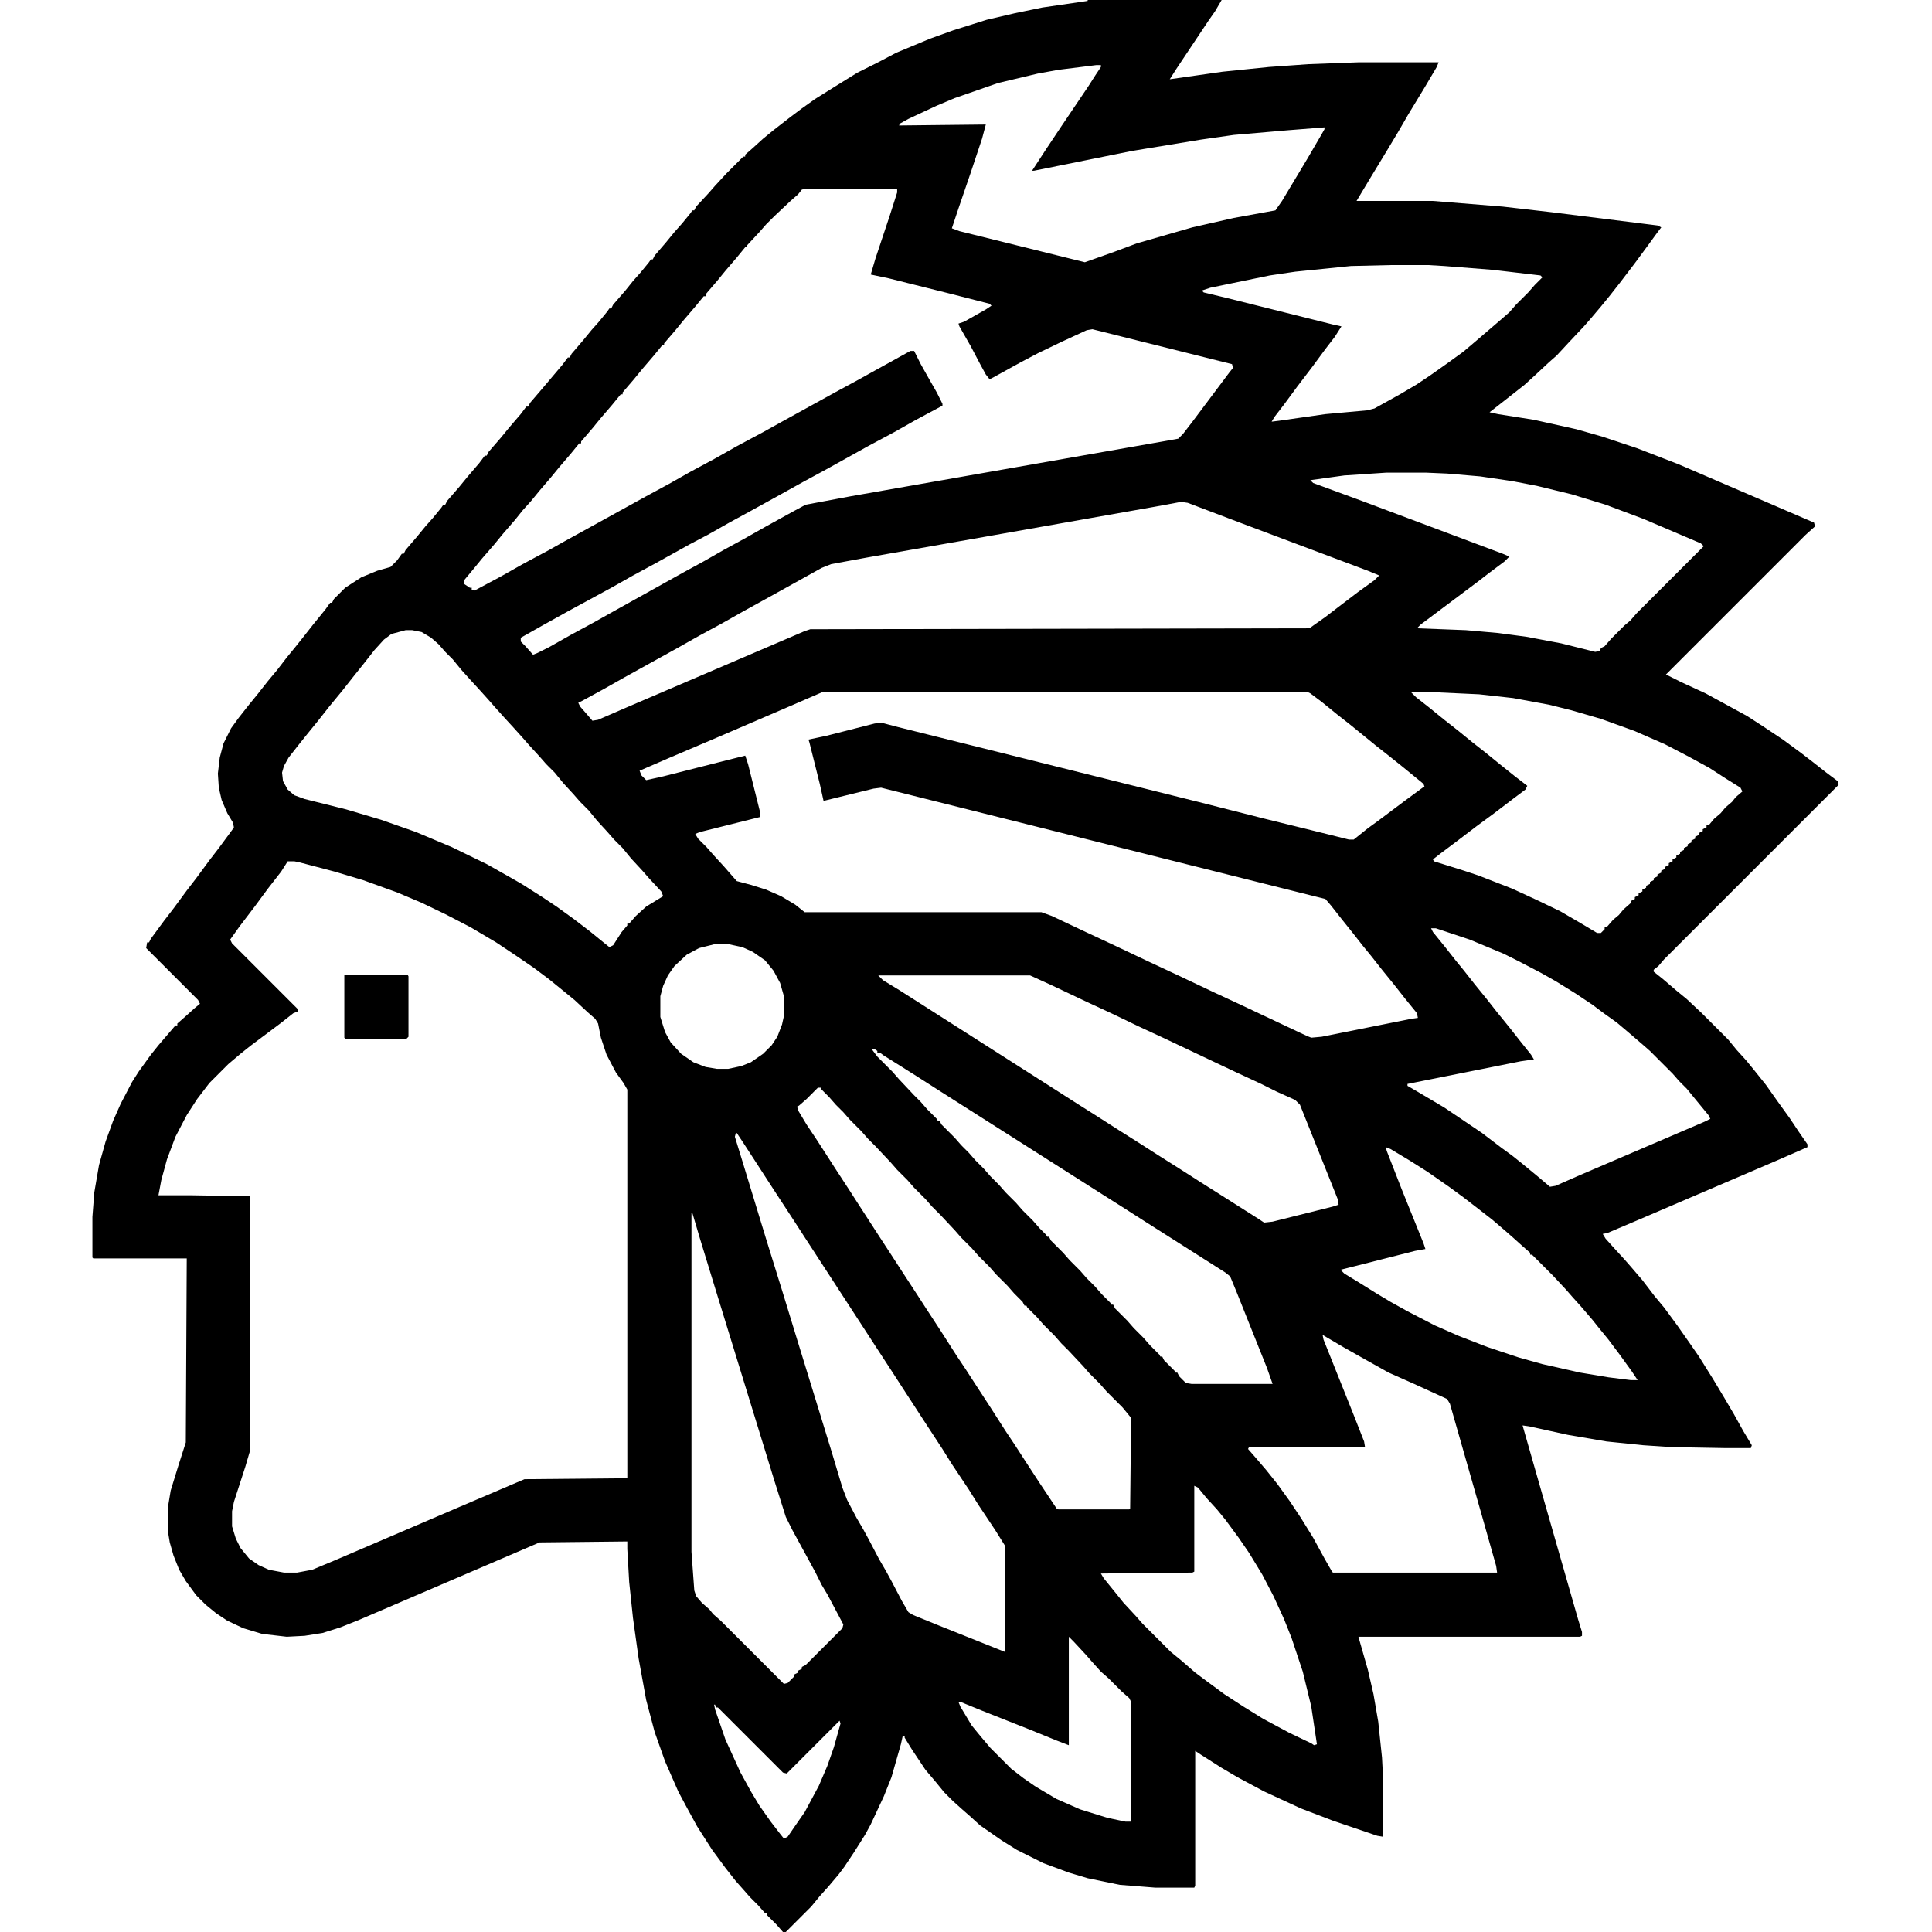 <?xml version="1.0" encoding="UTF-8"?>
<svg version="1.1" viewBox="0 0 2048 2048" width="512" height="512" xmlns="http://www.w3.org/2000/svg">
<path transform="translate(1153)" d="m0 0h142l-7 12-7 10-34 51-7 11 56-8 49-5 42-3 54-2h84l-2 5-13 22-17 28-11 19-12 20-17 28-15 25h81l74 6 52 6 112 14 4 2-6 8-8 11-14 19-16 21-11 14-9 11-11 13-7 8-16 17-13 14-8 7-15 14-11 10-28 22-9 7 9 2 38 6 45 10 28 8 36 12 44 17 86 37 58 25 1 4-10 9-148 148 16 8 26 12 44 24 17 11 21 14 19 14 13 10 14 11 12 9 1 4-185 185-6 7-5 4v2l10 8 14 12 11 9 16 15 28 28 9 11 10 11 9 11 12 15 12 17 13 18 10 15 9 13v3l-32 14-147 63-33 14-5 1 3 5 9 10 11 12 7 8 12 14 13 17 10 12 14 19 14 20 9 13 15 24 12 20 10 17 10 18 9 15-1 3h-28l-56-1-30-2-39-4-41-7-41-9-7-1 14 49 45 157 4 13v4l-2 1h-235l10 35 6 26 5 29 4 38 1 19v65l-6-1-47-16-34-13-39-18-28-15-17-10-22-14-6-4v143l-1 2h-41l-38-3-34-7-20-6-27-10-28-14-16-10-23-16-11-10-8-7-10-9-9-9-9-11-11-13-14-21-8-13v-2h-2l-2 9-10 35-8 20-14 30-6 11-12 19-10 15-6 8-11 13-9 10-9 11-27 27h-3l-7-8-10-10v-2h-2l-7-8-9-9-7-8-8-9-11-14-14-19-16-25-12-22-8-15-14-32-11-31-9-34-8-44-6-43-4-38-2-35v-8l-93 1-191 82-20 8-19 6-19 3-19 1-26-3-20-6-17-8-12-8-11-9-10-10-11-15-7-12-6-15-4-14-2-12v-25l3-18 8-26 8-25 1-195h-99l-1-1v-43l2-26 5-29 7-25 8-22 8-18 12-23 7-11 13-18 8-10 18-21h2v-2l8-7 10-9 6-5-2-4-55-55 1-6h2l2-4 14-19 10-13 14-19 10-13 14-19 10-13 14-19 2-3-1-5-6-10-6-14-3-13-1-15 2-17 4-15 8-16 8-11 11-14 9-11 11-14 10-12 10-13 9-11 8-10 11-14 13-16 5-7h2l2-4 12-12 17-11 17-7 14-4 7-7 5-7h2l2-4 12-14 9-11 8-9 9-11 2-3h2l2-4 13-15 9-11 12-14 6-8h2l2-4 13-15 9-11 12-14 6-8h2l2-4 12-14 22-26 6-8h2l2-4 12-14 9-11 8-9 9-11 2-3h2l2-4 13-15 8-10 8-9 9-11 2-3h2l2-4 12-14 9-11 8-9 9-11 2-3h2l2-4 13-14 7-8 12-13 18-18h2v-2l8-7 11-10 11-9 18-14 12-9 14-10 24-15 21-13 22-11 19-10 36-15 25-9 35-11 30-7 29-6 48-7zm9 69-40 5-22 4-42 10-46 16-19 8-30 14-9 5-1 2 92-1-4 15-12 36-13 38-7 21 8 3 133 33 31-11 24-9 59-17 44-10 44-8 7-10 27-45 14-24 4-7v-2l-38 3-58 5-35 5-73 12-104 21h-2l15-23 16-24 29-43 7-11 6-9v-2zm-308 131-4 1-4 5-8 7-17 16-9 9-7 8-13 14v2h-2l-9 11-12 14-9 11-12 14v2h-2l-9 11-12 14-9 11-12 14v2h-2l-9 11-12 14-9 11-12 14v2h-2l-9 11-12 14-9 11-12 14v2h-2l-9 11-12 14-9 11-12 14-9 11-9 10-8 10-13 15-9 11-13 15-9 11-10 12v4l6 4h2v2l3 1 28-15 23-13 28-15 16-9 87-48 24-13 23-13 26-14 23-13 28-15 18-10 58-32 24-13 18-10 38-21h4l7 14 9 16 8 14 6 12v2l-28 15-23 13-28 15-45 25-24 13-27 15-29 16-22 12-23 13-19 10-36 20-24 13-23 13-46 25-27 15-23 13v4l5 5 8 9 5-2 12-6 23-13 24-13 25-14 70-39 22-12 21-12 22-12 23-13 29-16 13-7 48-9 336-59 11-2 5-5 10-13 39-52 4-5-1-4-148-37-6 1-26 12-25 12-19 10-29 16-4 2-4-5-6-11-10-19-12-21-1-3 6-2 23-13 6-4-2-2-43-11-64-16-19-4 5-17 15-45 8-25v-4zm620 81-42 1-59 6-27 4-63 13-9 3 2 2 25 6 112 28 9 2-7 11-10 13-14 19-16 21-14 19-10 13-3 5 8-1 49-7 44-4 8-2 27-15 17-10 15-10 17-12 18-13 13-11 28-24 8-7 7-8 13-13 7-8 8-8-2-2-51-6-51-4-17-1zm-4 220-45 3-36 5 3 3 49 18 152 57 7 3-5 5-16 12-13 10-60 45-4 4 52 2 34 3 30 4 37 7 36 9 5-1 1-3 4-2 7-8 14-14 6-5 7-8 71-71-3-3-61-26-40-15-36-11-37-9-26-5-34-5-35-3-23-1zm-218 31-27 5-181 32-125 22-38 7-10 4-54 30-29 16-23 13-24 13-23 13-56 31-23 13-22 12-4 2 2 4 7 8 6 7 6-1 30-13 189-81 6-2 529-1 17-12 13-10 21-16 18-13 5-5-12-5-133-50-58-22zm249 134m-1071 2-15 4-8 6-10 11-11 14-12 15-11 14-14 17-11 14-13 16-8 10-11 14-5 9-2 7 1 9 5 9 7 6 11 4 44 11 37 11 37 13 38 16 37 18 23 13 14 8 22 14 15 10 18 13 17 13 16 13 5 4 4-2 9-14 6-7v-2h2l7-8 11-10 18-11-2-5-13-14-7-8-12-13-9-11-9-9-7-8-11-12-9-11-9-9-7-8-11-12-9-11-9-9-7-8-11-12-7-8-9-10-11-12-9-10-7-8-9-10-11-12-9-10-9-11-8-8-7-8-8-7-10-6-10-2zm441 66-30 13-79 34-54 23-30 13 2 5 5 5 18-4 67-17 20-5 3 9 13 52v4l-64 16-5 2 3 5 9 9 7 8 11 12 14 16 15 4 16 5 16 7 15 9 10 8h251l11 4 36 17 30 14 38 18 30 14 38 18 28 13 70 33 5 2 11-1 95-19 7-1-1-5-13-16-11-14-13-16-11-14-9-11-11-14-12-15-11-14-6-7-471-118-8 1-53 13-4-18-11-44-1-3 19-4 51-13 7-1 15 4 321 80 71 18 65 16 24 6h5l15-12 11-8 28-21 19-14 2-1-1-3-22-18-15-12-14-11-11-9-16-13-14-11-16-13-12-9-2-1zm625 0 5 5 14 11 16 13 14 11 16 13 14 11 16 13 15 12 13 10-2 4-12 9-21 16-19 14-21 16-16 12-9 7 1 2 32 10 15 5 36 14 26 12 25 12 24 14 15 9h4l4-4v-2h2l7-8 6-5 5-6 8-7v-2l4-2v-2l4-2v-2l4-2v-2l4-2v-2l4-2v-2l4-2v-2l4-2v-2l4-2v-2l4-2v-2l4-2v-2l4-2v-2l4-2v-2l4-2v-2l4-2v-2l4-2v-2l4-2v-2l4-2v-2l4-2v-2l4-2v-2l4-2v-2l3-1 5-6 7-6 5-6 7-6 4-5 7-6-2-4-16-10-17-11-22-12-25-13-32-14-36-13-31-9-24-6-38-7-36-4-43-2zm-1191 179-7 11-14 18-14 19-16 21-10 14 2 4 69 69 1 3-5 2-14 11-32 24-10 8-13 11-20 20-13 17-11 17-12 23-9 24-6 22-3 16h33l64 1v270l-5 17-12 37-2 10v16l4 13 5 10 9 11 10 7 11 5 16 3h14l16-3 24-10 133-57 68-29 109-1v-412l-4-7-8-11-10-19-6-18-3-15-3-5-8-7-14-13-11-9-16-13-16-12-19-13-21-14-27-16-27-14-25-12-26-11-36-13-30-9-38-10-5-1zm1212 71 2 4 13 16 11 14 9 11 11 14 13 16 11 14 13 16 11 14 12 15 3 5-14 2-120 24v2l12 7 27 16 40 27 21 16 11 8 10 8 17 14 13 11 6-1 25-11 133-57 6-3-2-4-14-17-9-11-8-8-7-8-24-24-8-7-14-12-13-11-14-10-12-9-18-12-21-13-16-9-23-12-16-8-36-15-36-12zm-760 17-16 4-13 7-13 12-7 10-5 11-3 11v22l5 16 6 11 11 12 13 9 13 5 12 2h12l14-3 10-4 13-9 9-9 6-9 5-13 2-9v-21l-4-14-7-13-9-11-13-9-11-5-14-3zm174 33 5 5 18 11 163 104 25 16 19 12 25 16 19 12 25 16 19 12 25 16 19 12 41 26 6 4 9-1 64-16 6-2-1-6-40-100-5-5-20-9-16-8-28-13-36-17-38-18-28-13-27-13-28-13-38-18-22-10zm-10 75m1 1m2 2 6 8 16 16 7 8 16 17 7 7 7 8 10 10 1 2h2l2 4 14 14 7 8 8 8 7 8 9 9 7 8 9 9 7 8 11 11 7 8 11 11 7 8 7 7 1 2h2l2 4 13 13 7 8 11 11 7 8 9 9 7 8 9 9 1 2h2l2 4 13 13 7 8 10 10 7 8 10 10 1 2h2l2 4 11 11 1 2h2l2 4 7 7 6 1h86l-6-17-32-80-7-17-5-4-85-54-25-16-19-12-173-110-25-16-19-12-16-10-4-3h-3v-2l-3-2zm-57 41-12 12-8 7-2 1 1 4 9 15 10 15 11 17 9 14 15 23 9 14 22 34 15 23 11 17 15 23 11 17 15 23 16 25 10 15 11 17 15 23 16 25 10 15 11 17 15 23 18 27 2 1h75l1-1 1-96-9-11-17-17-7-8-11-11-7-8-15-16-8-8-7-8-12-12-7-8-10-10-1-2h-2l-2-4-9-9-7-8-12-12-7-8-12-12-7-8-11-11-7-8-15-16-9-9-7-8-12-12-7-8-11-11-7-8-16-17-8-8-7-8-12-12-7-8-8-8-7-8-8-8-1-2zm-89 47 1 2zm2 1-1 4 8 26 25 82 18 58 15 49 36 117 12 40 5 13 10 19 7 12 6 11 11 21 7 12 6 11 11 21 7 12 5 3 27 11 70 28v-113l-10-16-18-27-10-16-18-27-10-16-17-26-26-40-11-17-15-23-78-120-11-17-17-26-13-20-11-17-13-20-6-9zm689 15 1 4 16 41 23 57 2 6-11 2-63 16-16 4 4 4 18 11 16 10 15 9 18 10 29 15 25 11 31 12 33 11 25 7 40 9 30 5 24 3h7l-6-9-13-18-12-16-9-11-8-10-12-14-9-10-7-8-14-15-22-22h-2v-2l-8-7-10-9-8-7-14-12-18-14-13-10-15-11-23-16-19-12-20-12zm-736 70v359l3 41 2 6 6 7 8 7 4 5 8 7 67 67 4-1 7-7v-2l4-2v-2l4-2v-2l4-2 39-39 1-4-17-32-6-10-7-14-24-44-7-14-12-38-60-195-19-62-8-27zm669 129 1 5 32 80 11 28 1 6h-123l-1 2 7 8 12 14 12 15 13 18 12 18 13 21 12 22 8 14 1 1h174l-1-7-15-53-34-119-3-5-35-16-27-12-25-14-23-13-17-10zm-136 160v91l-2 1-97 1 3 5 13 16 8 10 13 14 7 8 30 30 11 9 15 13 12 9 19 14 20 13 21 13 28 15 23 11 3 2 3-1-6-40-9-37-12-36-8-20-11-24-12-23-14-23-11-16-14-19-9-11-11-12-9-11zm-133 160v115l-13-5-27-11-53-21-22-9h-2l2 5 12 20 9 11 11 13 22 22 13 10 13 9 22 13 25 11 29 9 19 4h6v-127l-2-4-8-7-14-14-8-7-9-10-7-8-13-14zm-376 72 1 5 11 32 16 35 11 20 9 15 12 17 10 13 4 5 4-2 11-16 7-10 15-28 9-21 7-20 7-25-1-3-56 56-4-1-69-69h-2l-1-3z"/>
<path transform="translate(365,1033)" d="m0 0h67l1 2v64l-2 2h-65l-1-1z"/>
<path transform="translate(888,1828)" d="m0 0"/>
<path transform="translate(760,1811)" d="m0 0"/>
<path transform="translate(780,1203)" d="m0 0"/>
</svg>
